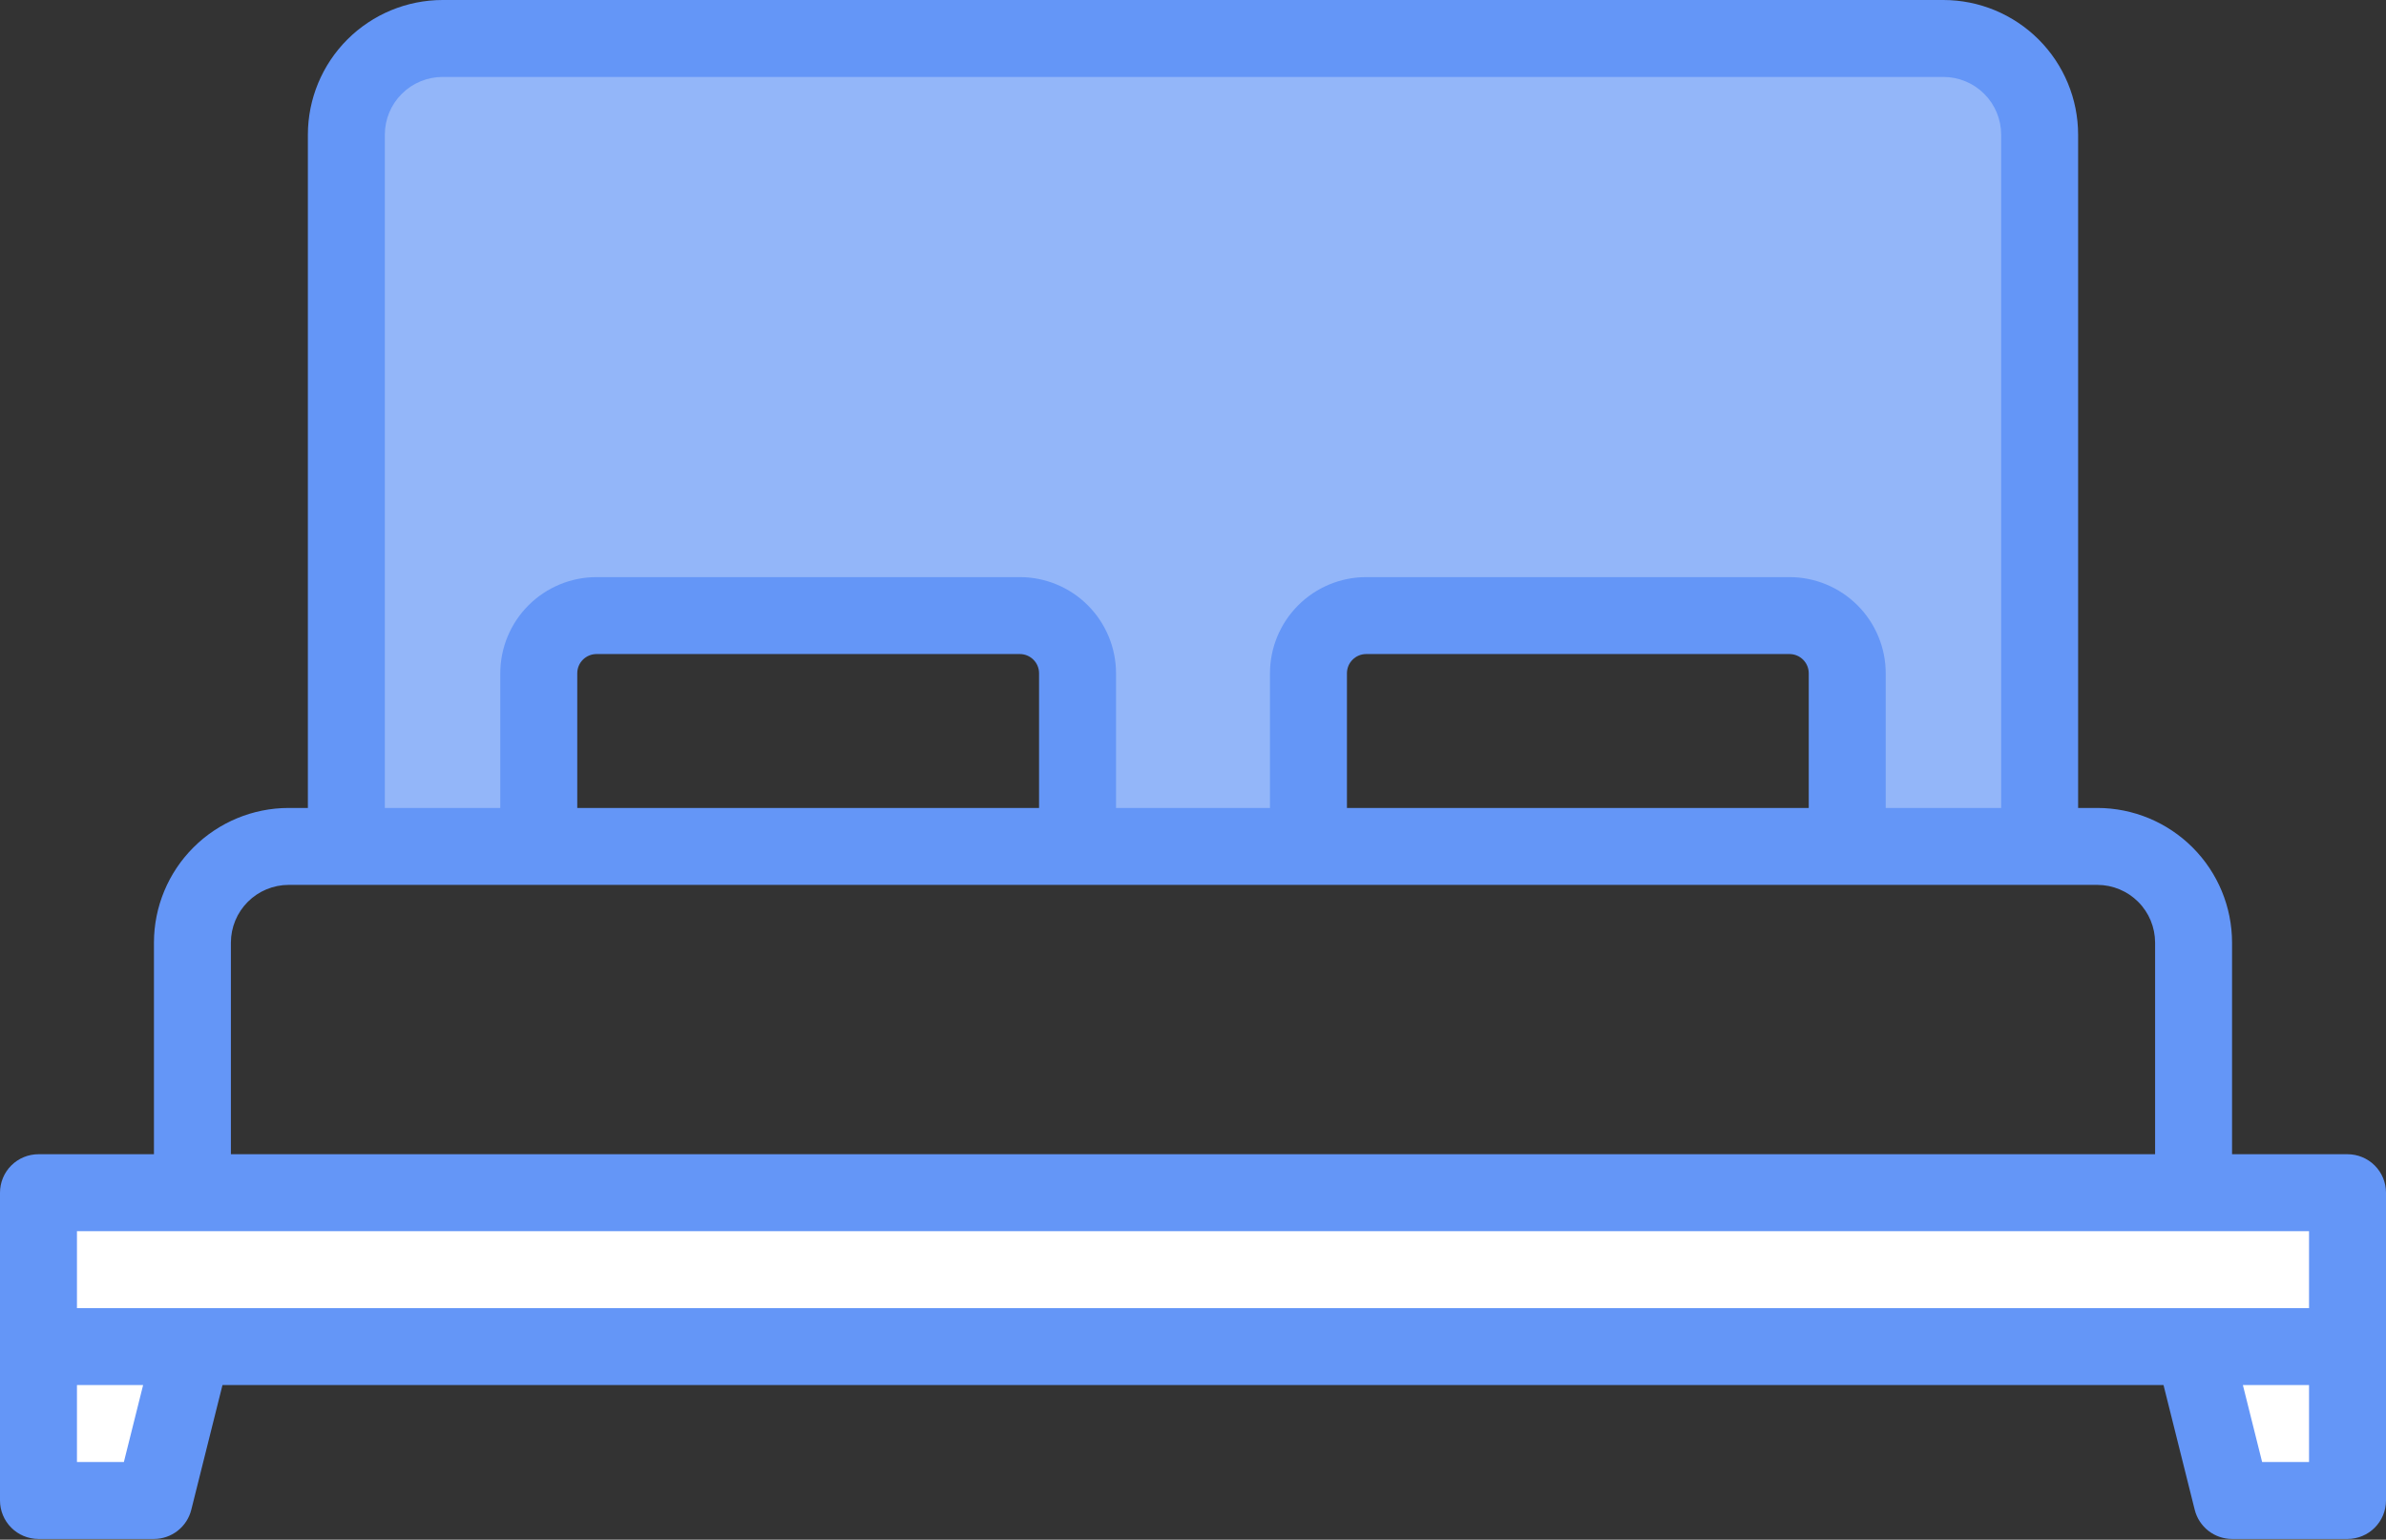 <svg width="110" height="71" viewBox="0 0 110 71" fill="none" xmlns="http://www.w3.org/2000/svg">
<rect x="0" y="0" width="110" height="71" fill="#333333" stroke="none"/>
<path d="M24.839 31.048C24.839 30.342 25.119 29.665 25.618 29.166C26.117 28.667 26.794 28.386 27.5 28.386H47.016C47.722 28.386 48.399 28.667 48.898 29.166C49.397 29.665 49.678 30.342 49.678 31.048V39.032H60.323V31.048C60.323 30.342 60.603 29.665 61.102 29.166C61.601 28.667 62.278 28.386 62.984 28.386H82.5C83.206 28.386 83.883 28.667 84.382 29.166C84.881 29.665 85.161 30.342 85.161 31.048V39.032H94.032V6.209C94.032 5.626 93.918 5.05 93.695 4.511C93.472 3.973 93.145 3.484 92.734 3.072C92.322 2.66 91.833 2.334 91.294 2.111C90.756 1.888 90.179 1.773 89.597 1.773H20.403C19.821 1.773 19.244 1.888 18.706 2.111C18.167 2.334 17.678 2.66 17.267 3.072C16.855 3.484 16.528 3.973 16.305 4.511C16.082 5.05 15.968 5.626 15.968 6.209V39.032H24.839V31.048Z" fill="#93B6F9"/>
<path d="M1.774 55V62.097V69.194H7.097L8.871 62.097H101.129L102.903 69.194H108.226V62.097V55H1.774Z" fill="white"/>
<path d="M108.226 53.226H102.903V43.468C102.901 41.821 102.247 40.243 101.082 39.079C99.918 37.915 98.34 37.26 96.694 37.258H95.806V6.21C95.805 4.563 95.15 2.985 93.986 1.821C92.822 0.657 91.243 0.002 89.597 0H20.403C18.757 0.002 17.178 0.657 16.014 1.821C14.85 2.985 14.195 4.563 14.194 6.21V37.258H13.306C11.66 37.26 10.082 37.915 8.918 39.079C7.753 40.243 7.099 41.821 7.097 43.468V53.226H1.774C1.304 53.226 0.852 53.413 0.52 53.745C0.187 54.078 0 54.529 0 55V69.194C0 69.664 0.187 70.115 0.52 70.448C0.852 70.781 1.304 70.968 1.774 70.968H7.097C7.492 70.968 7.877 70.835 8.188 70.592C8.5 70.348 8.722 70.008 8.818 69.624L10.257 63.871H99.743L101.182 69.624C101.278 70.008 101.5 70.348 101.812 70.592C102.123 70.835 102.508 70.968 102.903 70.968H108.226C108.696 70.968 109.148 70.781 109.48 70.448C109.813 70.115 110 69.664 110 69.194V55C110 54.529 109.813 54.078 109.48 53.745C109.148 53.413 108.696 53.226 108.226 53.226ZM17.742 6.21C17.742 5.504 18.023 4.827 18.522 4.329C19.021 3.83 19.698 3.549 20.403 3.548H89.597C90.302 3.549 90.979 3.83 91.478 4.329C91.977 4.827 92.257 5.504 92.258 6.21V37.258H86.936V31.048C86.934 29.872 86.467 28.745 85.635 27.913C84.803 27.082 83.676 26.614 82.5 26.613H62.984C61.808 26.614 60.68 27.082 59.849 27.913C59.017 28.745 58.55 29.872 58.548 31.048V37.258H51.452V31.048C51.45 29.872 50.983 28.745 50.151 27.913C49.32 27.082 48.192 26.614 47.016 26.613H27.5C26.324 26.614 25.197 27.082 24.365 27.913C23.533 28.745 23.066 29.872 23.064 31.048V37.258H17.742V6.21ZM83.387 31.048V37.258H62.097V31.048C62.097 30.813 62.19 30.587 62.357 30.421C62.523 30.255 62.749 30.161 62.984 30.161H82.5C82.735 30.161 82.961 30.255 83.127 30.421C83.294 30.587 83.387 30.813 83.387 31.048ZM47.903 31.048V37.258H26.613V31.048C26.613 30.813 26.706 30.587 26.873 30.421C27.039 30.255 27.265 30.161 27.5 30.161H47.016C47.251 30.161 47.477 30.255 47.643 30.421C47.81 30.587 47.903 30.813 47.903 31.048ZM10.645 43.468C10.646 42.762 10.926 42.086 11.425 41.587C11.924 41.088 12.601 40.807 13.306 40.806H96.694C97.399 40.807 98.076 41.088 98.575 41.587C99.074 42.086 99.354 42.762 99.355 43.468V53.226H10.645V43.468ZM5.711 67.419H3.548V63.871H6.598L5.711 67.419ZM106.452 67.419H104.289L103.402 63.871H106.452V67.419ZM106.452 60.323H3.548V56.774H106.452V60.323Z" fill="#6496F7"/>
</svg>
